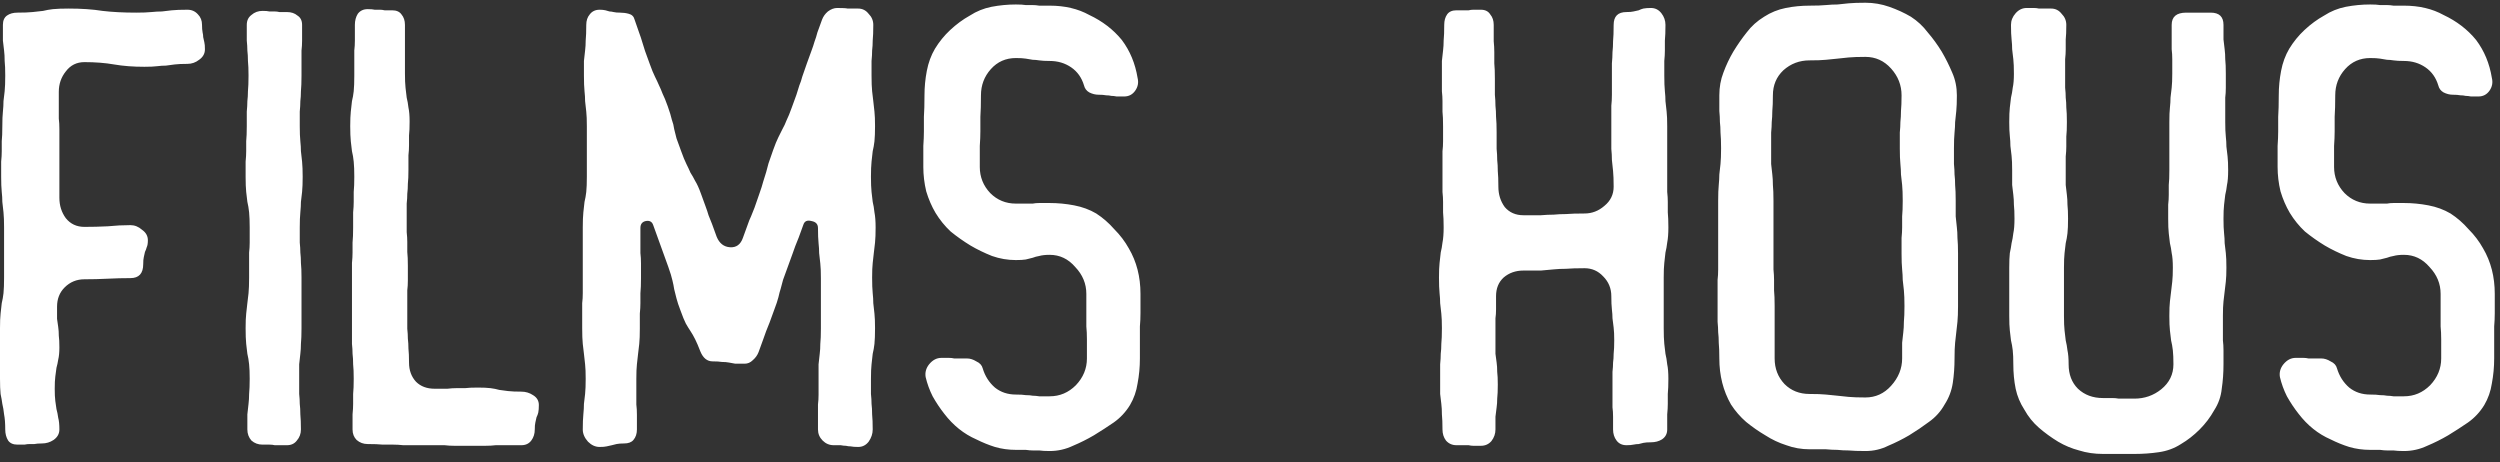 <svg width="146" height="27" viewBox="0 0 146 27" fill="none" xmlns="http://www.w3.org/2000/svg">
<rect x="0" y="0" width="146" height="27" fill="#333333" stroke="none"/>
<path d="M11.798 1.452C11.798 1.633 11.809 1.781 11.832 1.894C11.855 1.985 11.866 2.075 11.866 2.166C11.889 2.257 11.911 2.359 11.934 2.472C11.957 2.563 11.968 2.699 11.968 2.88C11.968 3.129 11.855 3.333 11.628 3.492C11.424 3.651 11.197 3.73 10.948 3.73C10.631 3.73 10.381 3.741 10.2 3.764C10.019 3.787 9.849 3.809 9.69 3.832C9.531 3.832 9.361 3.843 9.18 3.866C8.999 3.889 8.749 3.9 8.432 3.9C7.775 3.9 7.185 3.855 6.664 3.764C6.143 3.673 5.565 3.628 4.93 3.628C4.477 3.628 4.114 3.809 3.842 4.172C3.57 4.512 3.434 4.909 3.434 5.362C3.434 5.747 3.434 6.053 3.434 6.28C3.434 6.507 3.434 6.722 3.434 6.926C3.457 7.107 3.468 7.311 3.468 7.538C3.468 7.765 3.468 8.071 3.468 8.456V11.55C3.468 12.003 3.593 12.4 3.842 12.74C4.114 13.08 4.477 13.25 4.93 13.25C5.383 13.25 5.837 13.239 6.29 13.216C6.743 13.171 7.185 13.148 7.616 13.148C7.865 13.148 8.092 13.239 8.296 13.42C8.523 13.579 8.636 13.783 8.636 14.032C8.636 14.213 8.613 14.349 8.568 14.44C8.545 14.531 8.511 14.621 8.466 14.712C8.443 14.803 8.421 14.905 8.398 15.018C8.375 15.109 8.364 15.245 8.364 15.426C8.364 15.97 8.115 16.242 7.616 16.242C7.185 16.242 6.743 16.253 6.29 16.276C5.837 16.299 5.383 16.31 4.93 16.31C4.477 16.31 4.091 16.469 3.774 16.786C3.479 17.081 3.332 17.455 3.332 17.908C3.332 18.203 3.332 18.441 3.332 18.622C3.355 18.781 3.377 18.939 3.4 19.098C3.423 19.257 3.434 19.427 3.434 19.608C3.457 19.767 3.468 19.993 3.468 20.288C3.468 20.583 3.445 20.821 3.4 21.002C3.377 21.161 3.343 21.319 3.298 21.478C3.275 21.637 3.253 21.807 3.23 21.988C3.207 22.169 3.196 22.407 3.196 22.702C3.196 22.997 3.207 23.235 3.23 23.416C3.253 23.575 3.275 23.733 3.298 23.892C3.343 24.051 3.377 24.221 3.4 24.402C3.445 24.561 3.468 24.787 3.468 25.082C3.468 25.331 3.355 25.535 3.128 25.694C2.924 25.83 2.697 25.898 2.448 25.898C2.267 25.898 2.119 25.909 2.006 25.932C1.915 25.932 1.825 25.932 1.734 25.932C1.643 25.932 1.541 25.943 1.428 25.966C1.337 25.966 1.201 25.966 1.02 25.966C0.771 25.966 0.589 25.887 0.476 25.728C0.363 25.547 0.306 25.331 0.306 25.082C0.306 24.719 0.283 24.425 0.238 24.198C0.215 23.971 0.181 23.767 0.136 23.586C0.113 23.405 0.079 23.212 0.034 23.008C0.011 22.781 0 22.487 0 22.124V19.166C0 18.803 0.011 18.52 0.034 18.316C0.057 18.089 0.079 17.885 0.102 17.704C0.147 17.523 0.181 17.33 0.204 17.126C0.227 16.899 0.238 16.593 0.238 16.208V13.284C0.238 12.921 0.227 12.627 0.204 12.4C0.181 12.173 0.159 11.969 0.136 11.788C0.136 11.607 0.125 11.414 0.102 11.21C0.079 10.983 0.068 10.689 0.068 10.326C0.068 9.963 0.068 9.669 0.068 9.442C0.091 9.215 0.102 9.011 0.102 8.83C0.102 8.649 0.102 8.456 0.102 8.252C0.125 8.025 0.136 7.731 0.136 7.368C0.136 7.005 0.147 6.722 0.17 6.518C0.193 6.291 0.204 6.087 0.204 5.906C0.227 5.725 0.249 5.532 0.272 5.328C0.295 5.101 0.306 4.795 0.306 4.41C0.306 4.047 0.295 3.764 0.272 3.56C0.272 3.333 0.261 3.129 0.238 2.948C0.215 2.767 0.193 2.574 0.17 2.37C0.17 2.143 0.17 1.837 0.17 1.452C0.17 1.203 0.249 1.021 0.408 0.908C0.567 0.795 0.771 0.738 1.02 0.738C1.383 0.738 1.677 0.727 1.904 0.704C2.131 0.681 2.335 0.659 2.516 0.636C2.697 0.591 2.89 0.557 3.094 0.534C3.321 0.511 3.627 0.5 4.012 0.5C4.76 0.5 5.417 0.545 5.984 0.636C6.551 0.704 7.208 0.738 7.956 0.738C8.319 0.738 8.613 0.727 8.84 0.704C9.067 0.681 9.271 0.67 9.452 0.67C9.633 0.647 9.826 0.625 10.03 0.602C10.257 0.579 10.563 0.568 10.948 0.568C11.197 0.568 11.401 0.659 11.56 0.84C11.719 0.999 11.798 1.203 11.798 1.452ZM17.608 19.166C17.608 19.551 17.596 19.857 17.574 20.084C17.574 20.288 17.562 20.481 17.54 20.662C17.517 20.843 17.494 21.047 17.472 21.274C17.472 21.478 17.472 21.761 17.472 22.124C17.472 22.487 17.472 22.781 17.472 23.008C17.494 23.212 17.506 23.405 17.506 23.586C17.528 23.767 17.54 23.971 17.54 24.198C17.562 24.425 17.574 24.719 17.574 25.082C17.574 25.331 17.494 25.547 17.336 25.728C17.2 25.909 17.007 26 16.758 26C16.576 26 16.429 26 16.316 26C16.225 26 16.134 26 16.044 26C15.953 25.977 15.851 25.966 15.738 25.966C15.647 25.966 15.511 25.966 15.33 25.966C15.08 25.966 14.865 25.887 14.684 25.728C14.525 25.547 14.446 25.331 14.446 25.082C14.446 24.719 14.446 24.425 14.446 24.198C14.468 23.971 14.491 23.767 14.514 23.586C14.536 23.405 14.548 23.212 14.548 23.008C14.57 22.781 14.582 22.487 14.582 22.124C14.582 21.761 14.57 21.478 14.548 21.274C14.525 21.047 14.491 20.843 14.446 20.662C14.423 20.481 14.4 20.288 14.378 20.084C14.355 19.857 14.344 19.551 14.344 19.166C14.344 18.803 14.355 18.52 14.378 18.316C14.4 18.089 14.423 17.885 14.446 17.704C14.468 17.523 14.491 17.33 14.514 17.126C14.536 16.899 14.548 16.593 14.548 16.208C14.548 15.845 14.548 15.562 14.548 15.358C14.548 15.131 14.548 14.927 14.548 14.746C14.57 14.565 14.582 14.372 14.582 14.168C14.582 13.941 14.582 13.647 14.582 13.284C14.582 12.921 14.57 12.627 14.548 12.4C14.525 12.173 14.491 11.969 14.446 11.788C14.423 11.607 14.4 11.414 14.378 11.21C14.355 10.983 14.344 10.689 14.344 10.326C14.344 9.963 14.344 9.669 14.344 9.442C14.366 9.215 14.378 9.011 14.378 8.83C14.378 8.649 14.378 8.456 14.378 8.252C14.4 8.025 14.412 7.731 14.412 7.368C14.412 7.005 14.412 6.722 14.412 6.518C14.434 6.291 14.446 6.087 14.446 5.906C14.468 5.725 14.48 5.532 14.48 5.328C14.502 5.101 14.514 4.795 14.514 4.41C14.514 4.047 14.502 3.764 14.48 3.56C14.48 3.333 14.468 3.129 14.446 2.948C14.446 2.767 14.434 2.574 14.412 2.37C14.412 2.143 14.412 1.837 14.412 1.452C14.412 1.203 14.502 1.01 14.684 0.874C14.865 0.715 15.08 0.636 15.33 0.636C15.511 0.636 15.647 0.647 15.738 0.67C15.851 0.67 15.953 0.67 16.044 0.67C16.134 0.67 16.225 0.681 16.316 0.704C16.429 0.704 16.576 0.704 16.758 0.704C17.007 0.704 17.211 0.772 17.37 0.908C17.551 1.021 17.642 1.203 17.642 1.452C17.642 1.837 17.642 2.143 17.642 2.37C17.642 2.574 17.63 2.767 17.608 2.948C17.608 3.129 17.608 3.333 17.608 3.56C17.608 3.764 17.608 4.047 17.608 4.41C17.608 4.795 17.596 5.101 17.574 5.328C17.574 5.532 17.562 5.725 17.54 5.906C17.54 6.087 17.528 6.291 17.506 6.518C17.506 6.722 17.506 7.005 17.506 7.368C17.506 7.731 17.517 8.025 17.54 8.252C17.562 8.456 17.574 8.649 17.574 8.83C17.596 9.011 17.619 9.215 17.642 9.442C17.664 9.669 17.676 9.963 17.676 10.326C17.676 10.689 17.664 10.983 17.642 11.21C17.619 11.414 17.596 11.607 17.574 11.788C17.574 11.969 17.562 12.173 17.54 12.4C17.517 12.627 17.506 12.921 17.506 13.284C17.506 13.647 17.506 13.941 17.506 14.168C17.528 14.372 17.54 14.565 17.54 14.746C17.562 14.927 17.574 15.131 17.574 15.358C17.596 15.562 17.608 15.845 17.608 16.208V19.166ZM30.449 22.872C30.698 22.872 30.925 22.94 31.129 23.076C31.356 23.212 31.469 23.405 31.469 23.654C31.469 23.835 31.458 23.983 31.435 24.096C31.413 24.187 31.378 24.277 31.333 24.368C31.311 24.459 31.288 24.561 31.265 24.674C31.242 24.765 31.231 24.901 31.231 25.082C31.231 25.331 31.163 25.547 31.027 25.728C30.891 25.909 30.698 26 30.449 26C30.064 26 29.758 26 29.531 26C29.327 26 29.134 26 28.953 26C28.772 26.023 28.568 26.034 28.341 26.034C28.114 26.034 27.82 26.034 27.457 26.034C27.072 26.034 26.766 26.034 26.539 26.034C26.335 26.034 26.142 26.023 25.961 26C25.78 26 25.576 26 25.349 26C25.122 26 24.828 26 24.465 26C24.08 26 23.774 26 23.547 26C23.343 25.977 23.151 25.966 22.969 25.966C22.788 25.966 22.584 25.966 22.357 25.966C22.131 25.943 21.836 25.932 21.473 25.932C21.224 25.932 21.009 25.853 20.827 25.694C20.669 25.535 20.589 25.331 20.589 25.082C20.589 24.719 20.589 24.425 20.589 24.198C20.612 23.971 20.623 23.767 20.623 23.586C20.623 23.405 20.623 23.212 20.623 23.008C20.646 22.781 20.657 22.487 20.657 22.124C20.657 21.761 20.646 21.478 20.623 21.274C20.623 21.047 20.612 20.843 20.589 20.662C20.589 20.481 20.578 20.288 20.555 20.084C20.555 19.857 20.555 19.551 20.555 19.166V16.208C20.555 15.845 20.555 15.562 20.555 15.358C20.578 15.131 20.589 14.927 20.589 14.746C20.589 14.565 20.589 14.372 20.589 14.168C20.612 13.941 20.623 13.647 20.623 13.284C20.623 12.921 20.623 12.627 20.623 12.4C20.646 12.173 20.657 11.969 20.657 11.788C20.657 11.607 20.657 11.414 20.657 11.21C20.68 10.983 20.691 10.689 20.691 10.326C20.691 9.963 20.68 9.669 20.657 9.442C20.634 9.215 20.601 9.011 20.555 8.83C20.532 8.649 20.51 8.456 20.487 8.252C20.465 8.025 20.453 7.731 20.453 7.368C20.453 7.005 20.465 6.722 20.487 6.518C20.51 6.291 20.532 6.087 20.555 5.906C20.601 5.725 20.634 5.532 20.657 5.328C20.68 5.101 20.691 4.795 20.691 4.41C20.691 4.047 20.691 3.764 20.691 3.56C20.691 3.333 20.691 3.129 20.691 2.948C20.714 2.767 20.725 2.574 20.725 2.37C20.725 2.143 20.725 1.837 20.725 1.452C20.725 1.203 20.782 0.987 20.895 0.806C21.031 0.625 21.224 0.534 21.473 0.534C21.654 0.534 21.791 0.545 21.881 0.568C21.994 0.568 22.096 0.568 22.187 0.568C22.278 0.568 22.369 0.579 22.459 0.602C22.573 0.602 22.72 0.602 22.901 0.602C23.151 0.602 23.332 0.681 23.445 0.84C23.581 0.999 23.649 1.203 23.649 1.452V4.274C23.649 4.637 23.66 4.92 23.683 5.124C23.706 5.328 23.729 5.521 23.751 5.702C23.797 5.883 23.831 6.076 23.853 6.28C23.898 6.484 23.921 6.756 23.921 7.096C23.921 7.436 23.91 7.708 23.887 7.912C23.887 8.116 23.887 8.309 23.887 8.49C23.887 8.671 23.876 8.864 23.853 9.068C23.853 9.272 23.853 9.555 23.853 9.918C23.853 10.258 23.842 10.53 23.819 10.734C23.819 10.938 23.808 11.131 23.785 11.312C23.785 11.493 23.774 11.686 23.751 11.89C23.751 12.094 23.751 12.377 23.751 12.74C23.751 13.08 23.751 13.352 23.751 13.556C23.774 13.76 23.785 13.953 23.785 14.134C23.785 14.315 23.785 14.508 23.785 14.712C23.808 14.916 23.819 15.188 23.819 15.528C23.819 15.891 23.819 16.174 23.819 16.378C23.819 16.582 23.808 16.775 23.785 16.956C23.785 17.137 23.785 17.33 23.785 17.534C23.785 17.738 23.785 18.01 23.785 18.35C23.785 18.713 23.785 18.996 23.785 19.2C23.808 19.404 23.819 19.597 23.819 19.778C23.842 19.959 23.853 20.152 23.853 20.356C23.876 20.56 23.887 20.832 23.887 21.172C23.887 21.625 24.023 21.999 24.295 22.294C24.567 22.566 24.93 22.702 25.383 22.702C25.701 22.702 25.95 22.702 26.131 22.702C26.312 22.679 26.483 22.668 26.641 22.668C26.8 22.668 26.97 22.668 27.151 22.668C27.332 22.645 27.582 22.634 27.899 22.634C28.216 22.634 28.466 22.645 28.647 22.668C28.828 22.691 28.998 22.725 29.157 22.77C29.316 22.793 29.486 22.815 29.667 22.838C29.871 22.861 30.132 22.872 30.449 22.872ZM50.932 16.208C50.932 16.593 50.943 16.899 50.966 17.126C50.989 17.33 51 17.523 51 17.704C51.023 17.885 51.045 18.089 51.068 18.316C51.091 18.52 51.102 18.803 51.102 19.166C51.102 19.551 51.091 19.857 51.068 20.084C51.045 20.288 51.011 20.481 50.966 20.662C50.943 20.843 50.921 21.047 50.898 21.274C50.875 21.478 50.864 21.761 50.864 22.124C50.864 22.487 50.864 22.781 50.864 23.008C50.887 23.212 50.898 23.405 50.898 23.586C50.921 23.767 50.932 23.971 50.932 24.198C50.955 24.425 50.966 24.719 50.966 25.082C50.966 25.331 50.887 25.569 50.728 25.796C50.569 26 50.365 26.102 50.116 26.102C49.935 26.102 49.787 26.091 49.674 26.068C49.583 26.068 49.493 26.057 49.402 26.034C49.311 26.034 49.209 26.023 49.096 26C49.005 26 48.869 26 48.688 26C48.439 26 48.223 25.909 48.042 25.728C47.861 25.547 47.77 25.331 47.77 25.082C47.77 24.719 47.77 24.436 47.77 24.232C47.77 24.005 47.77 23.801 47.77 23.62C47.793 23.439 47.804 23.246 47.804 23.042C47.804 22.815 47.804 22.509 47.804 22.124C47.804 21.761 47.804 21.478 47.804 21.274C47.827 21.047 47.849 20.843 47.872 20.662C47.895 20.481 47.906 20.288 47.906 20.084C47.929 19.857 47.94 19.563 47.94 19.2V16.242C47.94 15.879 47.929 15.596 47.906 15.392C47.883 15.165 47.861 14.961 47.838 14.78C47.838 14.599 47.827 14.406 47.804 14.202C47.781 13.975 47.77 13.681 47.77 13.318C47.77 13.091 47.645 12.955 47.396 12.91C47.147 12.842 46.988 12.91 46.92 13.114C46.807 13.431 46.716 13.681 46.648 13.862C46.58 14.043 46.512 14.213 46.444 14.372C46.399 14.508 46.342 14.667 46.274 14.848C46.206 15.029 46.115 15.279 46.002 15.596C45.889 15.913 45.798 16.163 45.73 16.344C45.685 16.525 45.639 16.695 45.594 16.854C45.549 16.99 45.503 17.16 45.458 17.364C45.413 17.545 45.333 17.783 45.22 18.078C45.107 18.395 45.016 18.645 44.948 18.826C44.88 19.007 44.812 19.177 44.744 19.336C44.699 19.472 44.642 19.631 44.574 19.812C44.506 19.993 44.415 20.243 44.302 20.56C44.234 20.741 44.121 20.9 43.962 21.036C43.826 21.172 43.667 21.24 43.486 21.24C43.259 21.24 43.078 21.24 42.942 21.24C42.806 21.217 42.681 21.195 42.568 21.172C42.455 21.149 42.319 21.138 42.16 21.138C42.024 21.115 41.843 21.104 41.616 21.104C41.299 21.104 41.061 20.911 40.902 20.526C40.789 20.231 40.687 19.993 40.596 19.812C40.505 19.631 40.415 19.472 40.324 19.336C40.233 19.2 40.143 19.053 40.052 18.894C39.961 18.713 39.859 18.463 39.746 18.146C39.633 17.851 39.553 17.613 39.508 17.432C39.463 17.228 39.417 17.047 39.372 16.888C39.349 16.729 39.315 16.559 39.27 16.378C39.225 16.174 39.145 15.913 39.032 15.596L38.148 13.148C38.08 12.944 37.933 12.865 37.706 12.91C37.502 12.955 37.4 13.091 37.4 13.318C37.4 13.681 37.4 13.975 37.4 14.202C37.4 14.406 37.4 14.599 37.4 14.78C37.423 14.961 37.434 15.165 37.434 15.392C37.434 15.596 37.434 15.879 37.434 16.242C37.434 16.605 37.423 16.899 37.4 17.126C37.4 17.33 37.4 17.523 37.4 17.704C37.4 17.885 37.389 18.089 37.366 18.316C37.366 18.543 37.366 18.837 37.366 19.2C37.366 19.563 37.355 19.857 37.332 20.084C37.309 20.288 37.287 20.481 37.264 20.662C37.241 20.843 37.219 21.047 37.196 21.274C37.173 21.478 37.162 21.761 37.162 22.124C37.162 22.509 37.162 22.815 37.162 23.042C37.162 23.246 37.162 23.439 37.162 23.62C37.185 23.801 37.196 24.005 37.196 24.232C37.196 24.436 37.196 24.719 37.196 25.082C37.196 25.331 37.128 25.535 36.992 25.694C36.879 25.83 36.697 25.898 36.448 25.898C36.267 25.898 36.119 25.909 36.006 25.932C35.915 25.955 35.825 25.977 35.734 26C35.643 26.023 35.541 26.045 35.428 26.068C35.337 26.091 35.201 26.102 35.02 26.102C34.771 26.102 34.544 26 34.34 25.796C34.136 25.569 34.034 25.331 34.034 25.082C34.034 24.719 34.045 24.425 34.068 24.198C34.091 23.971 34.102 23.767 34.102 23.586C34.125 23.405 34.147 23.212 34.17 23.008C34.193 22.781 34.204 22.487 34.204 22.124C34.204 21.761 34.193 21.478 34.17 21.274C34.147 21.047 34.125 20.843 34.102 20.662C34.079 20.481 34.057 20.288 34.034 20.084C34.011 19.857 34 19.551 34 19.166C34 18.803 34 18.52 34 18.316C34 18.089 34 17.885 34 17.704C34.023 17.523 34.034 17.33 34.034 17.126C34.034 16.899 34.034 16.593 34.034 16.208V13.284C34.034 12.921 34.045 12.627 34.068 12.4C34.091 12.173 34.113 11.969 34.136 11.788C34.181 11.607 34.215 11.414 34.238 11.21C34.261 10.983 34.272 10.689 34.272 10.326V7.368C34.272 7.005 34.261 6.722 34.238 6.518C34.215 6.291 34.193 6.087 34.17 5.906C34.17 5.725 34.159 5.532 34.136 5.328C34.113 5.101 34.102 4.795 34.102 4.41C34.102 4.047 34.102 3.764 34.102 3.56C34.125 3.333 34.147 3.129 34.17 2.948C34.193 2.767 34.204 2.574 34.204 2.37C34.227 2.143 34.238 1.837 34.238 1.452C34.238 1.203 34.306 0.999 34.442 0.84C34.578 0.659 34.771 0.568 35.02 0.568C35.156 0.568 35.269 0.579 35.36 0.602C35.451 0.625 35.53 0.647 35.598 0.67C35.666 0.67 35.745 0.681 35.836 0.704C35.927 0.727 36.051 0.738 36.21 0.738C36.391 0.738 36.561 0.761 36.72 0.806C36.901 0.851 37.015 0.965 37.06 1.146C37.173 1.463 37.264 1.724 37.332 1.928C37.4 2.109 37.457 2.279 37.502 2.438C37.547 2.597 37.604 2.778 37.672 2.982C37.74 3.163 37.831 3.413 37.944 3.73C38.057 4.047 38.159 4.297 38.25 4.478C38.341 4.659 38.42 4.829 38.488 4.988C38.556 5.124 38.624 5.283 38.692 5.464C38.783 5.645 38.885 5.895 38.998 6.212C39.111 6.529 39.191 6.79 39.236 6.994C39.304 7.175 39.349 7.357 39.372 7.538C39.417 7.697 39.463 7.878 39.508 8.082C39.576 8.263 39.667 8.513 39.78 8.83C39.893 9.147 39.995 9.397 40.086 9.578C40.177 9.759 40.256 9.929 40.324 10.088C40.415 10.224 40.505 10.383 40.596 10.564C40.709 10.745 40.823 10.995 40.936 11.312C41.049 11.629 41.14 11.879 41.208 12.06C41.276 12.241 41.333 12.411 41.378 12.57C41.446 12.729 41.514 12.899 41.582 13.08C41.65 13.261 41.741 13.511 41.854 13.828C42.013 14.213 42.273 14.417 42.636 14.44C42.999 14.463 43.248 14.281 43.384 13.896C43.497 13.579 43.588 13.329 43.656 13.148C43.724 12.944 43.792 12.774 43.86 12.638C43.928 12.479 43.996 12.309 44.064 12.128C44.132 11.924 44.223 11.663 44.336 11.346C44.449 11.029 44.529 10.779 44.574 10.598C44.642 10.394 44.699 10.213 44.744 10.054C44.789 9.895 44.835 9.725 44.88 9.544C44.948 9.34 45.039 9.079 45.152 8.762C45.265 8.445 45.367 8.195 45.458 8.014C45.549 7.833 45.628 7.674 45.696 7.538C45.787 7.379 45.866 7.209 45.934 7.028C46.025 6.847 46.127 6.597 46.24 6.28C46.353 5.963 46.444 5.713 46.512 5.532C46.58 5.328 46.637 5.147 46.682 4.988C46.75 4.829 46.807 4.659 46.852 4.478C46.92 4.274 47.011 4.013 47.124 3.696C47.237 3.379 47.328 3.129 47.396 2.948C47.464 2.767 47.521 2.597 47.566 2.438C47.634 2.257 47.691 2.075 47.736 1.894C47.804 1.713 47.895 1.463 48.008 1.146C48.076 0.965 48.189 0.806 48.348 0.67C48.529 0.534 48.711 0.466 48.892 0.466C49.209 0.466 49.413 0.477 49.504 0.5C49.595 0.5 49.799 0.5 50.116 0.5C50.365 0.5 50.569 0.602 50.728 0.806C50.909 0.987 51 1.203 51 1.452C51 1.837 50.989 2.143 50.966 2.37C50.966 2.574 50.955 2.767 50.932 2.948C50.932 3.129 50.921 3.333 50.898 3.56C50.898 3.764 50.898 4.047 50.898 4.41C50.898 4.795 50.909 5.101 50.932 5.328C50.955 5.532 50.977 5.725 51 5.906C51.023 6.087 51.045 6.291 51.068 6.518C51.091 6.722 51.102 7.005 51.102 7.368C51.102 7.731 51.091 8.025 51.068 8.252C51.045 8.456 51.011 8.649 50.966 8.83C50.943 9.011 50.921 9.215 50.898 9.442C50.875 9.669 50.864 9.963 50.864 10.326C50.864 10.689 50.875 10.983 50.898 11.21C50.921 11.414 50.943 11.607 50.966 11.788C51.011 11.969 51.045 12.173 51.068 12.4C51.113 12.627 51.136 12.921 51.136 13.284C51.136 13.647 51.125 13.941 51.102 14.168C51.079 14.372 51.057 14.565 51.034 14.746C51.011 14.927 50.989 15.131 50.966 15.358C50.943 15.562 50.932 15.845 50.932 16.208ZM65.924 14.508C66.377 15.279 66.604 16.163 66.604 17.16C66.604 17.636 66.604 18.01 66.604 18.282C66.604 18.554 66.593 18.815 66.57 19.064C66.57 19.291 66.57 19.54 66.57 19.812C66.57 20.084 66.57 20.458 66.57 20.934C66.57 21.433 66.525 21.92 66.434 22.396C66.366 22.849 66.219 23.269 65.992 23.654C65.743 24.062 65.425 24.402 65.04 24.674C64.677 24.923 64.292 25.173 63.884 25.422C63.498 25.649 63.09 25.853 62.66 26.034C62.229 26.238 61.776 26.34 61.3 26.34C61.05 26.34 60.846 26.329 60.688 26.306C60.552 26.306 60.427 26.306 60.314 26.306C60.2 26.306 60.065 26.295 59.906 26.272C59.77 26.272 59.577 26.272 59.328 26.272C58.897 26.272 58.489 26.215 58.104 26.102C57.741 25.989 57.379 25.841 57.016 25.66C56.291 25.343 55.667 24.844 55.146 24.164C54.897 23.847 54.67 23.507 54.466 23.144C54.285 22.781 54.148 22.407 54.058 22.022C54.013 21.75 54.081 21.501 54.262 21.274C54.466 21.025 54.704 20.9 54.976 20.9C55.157 20.9 55.304 20.9 55.418 20.9C55.531 20.9 55.633 20.911 55.724 20.934C55.815 20.934 55.916 20.934 56.03 20.934C56.143 20.934 56.291 20.934 56.472 20.934C56.653 20.934 56.834 20.991 57.016 21.104C57.22 21.195 57.344 21.331 57.39 21.512C57.526 21.965 57.764 22.339 58.104 22.634C58.444 22.906 58.852 23.042 59.328 23.042C59.577 23.042 59.77 23.053 59.906 23.076C60.065 23.076 60.2 23.087 60.314 23.11C60.427 23.11 60.552 23.121 60.688 23.144C60.846 23.144 61.05 23.144 61.3 23.144C61.889 23.144 62.399 22.929 62.83 22.498C63.261 22.045 63.476 21.523 63.476 20.934C63.476 20.458 63.476 20.084 63.476 19.812C63.476 19.54 63.465 19.291 63.442 19.064C63.442 18.815 63.442 18.554 63.442 18.282C63.442 18.01 63.442 17.636 63.442 17.16C63.442 16.571 63.227 16.049 62.796 15.596C62.388 15.12 61.889 14.882 61.3 14.882C61.05 14.882 60.846 14.905 60.688 14.95C60.552 14.973 60.427 15.007 60.314 15.052C60.2 15.075 60.065 15.109 59.906 15.154C59.77 15.177 59.577 15.188 59.328 15.188C58.852 15.188 58.387 15.109 57.934 14.95C57.48 14.769 57.061 14.565 56.676 14.338C56.268 14.089 55.883 13.817 55.52 13.522C55.18 13.205 54.885 12.842 54.636 12.434C54.409 12.049 54.228 11.629 54.092 11.176C53.978 10.7 53.922 10.224 53.922 9.748C53.922 9.227 53.922 8.819 53.922 8.524C53.944 8.207 53.956 7.923 53.956 7.674C53.956 7.402 53.956 7.119 53.956 6.824C53.978 6.507 53.99 6.087 53.99 5.566C53.99 5.09 54.035 4.614 54.126 4.138C54.217 3.662 54.375 3.231 54.602 2.846C54.851 2.438 55.146 2.075 55.486 1.758C55.849 1.418 56.234 1.135 56.642 0.908C57.027 0.659 57.447 0.489 57.9 0.398C58.376 0.307 58.852 0.262 59.328 0.262C59.577 0.262 59.77 0.273 59.906 0.296C60.065 0.296 60.2 0.296 60.314 0.296C60.427 0.296 60.552 0.307 60.688 0.33C60.846 0.33 61.05 0.33 61.3 0.33C62.184 0.33 62.955 0.511 63.612 0.874C64.382 1.237 65.017 1.724 65.516 2.336C65.992 2.971 66.298 3.707 66.434 4.546C66.502 4.818 66.457 5.067 66.298 5.294C66.139 5.521 65.924 5.634 65.652 5.634C65.471 5.634 65.323 5.634 65.21 5.634C65.097 5.611 64.995 5.6 64.904 5.6C64.813 5.577 64.711 5.566 64.598 5.566C64.484 5.543 64.337 5.532 64.156 5.532C63.974 5.532 63.793 5.487 63.612 5.396C63.453 5.305 63.351 5.169 63.306 4.988C63.17 4.535 62.92 4.183 62.558 3.934C62.195 3.685 61.776 3.56 61.3 3.56C61.05 3.56 60.846 3.549 60.688 3.526C60.552 3.503 60.427 3.492 60.314 3.492C60.2 3.469 60.065 3.447 59.906 3.424C59.77 3.401 59.577 3.39 59.328 3.39C58.739 3.39 58.251 3.605 57.866 4.036C57.48 4.467 57.288 4.977 57.288 5.566C57.288 6.087 57.276 6.507 57.254 6.824C57.254 7.119 57.254 7.402 57.254 7.674C57.254 7.923 57.242 8.207 57.22 8.524C57.22 8.819 57.22 9.227 57.22 9.748C57.22 10.337 57.424 10.847 57.832 11.278C58.24 11.686 58.739 11.89 59.328 11.89C59.577 11.89 59.77 11.89 59.906 11.89C60.065 11.89 60.2 11.89 60.314 11.89C60.427 11.867 60.552 11.856 60.688 11.856C60.846 11.856 61.05 11.856 61.3 11.856C61.776 11.856 62.252 11.901 62.728 11.992C63.204 12.083 63.635 12.241 64.02 12.468C64.405 12.717 64.757 13.023 65.074 13.386C65.414 13.726 65.697 14.1 65.924 14.508ZM97.161 19.166C97.161 19.551 97.172 19.857 97.195 20.084C97.218 20.288 97.24 20.481 97.263 20.662C97.308 20.843 97.342 21.047 97.365 21.274C97.41 21.478 97.433 21.761 97.433 22.124C97.433 22.487 97.422 22.781 97.399 23.008C97.399 23.212 97.399 23.405 97.399 23.586C97.399 23.767 97.388 23.971 97.365 24.198C97.365 24.425 97.365 24.719 97.365 25.082C97.365 25.331 97.263 25.524 97.059 25.66C96.878 25.773 96.662 25.83 96.413 25.83C96.232 25.83 96.084 25.841 95.971 25.864C95.88 25.887 95.79 25.909 95.699 25.932C95.608 25.932 95.506 25.943 95.393 25.966C95.302 25.989 95.166 26 94.985 26C94.736 26 94.543 25.909 94.407 25.728C94.271 25.547 94.203 25.331 94.203 25.082C94.203 24.765 94.203 24.515 94.203 24.334C94.203 24.13 94.192 23.949 94.169 23.79C94.169 23.631 94.169 23.461 94.169 23.28C94.169 23.076 94.169 22.804 94.169 22.464C94.169 22.147 94.169 21.897 94.169 21.716C94.192 21.512 94.203 21.331 94.203 21.172C94.226 21.013 94.237 20.843 94.237 20.662C94.26 20.458 94.271 20.197 94.271 19.88C94.271 19.563 94.26 19.313 94.237 19.132C94.214 18.928 94.192 18.747 94.169 18.588C94.169 18.429 94.158 18.259 94.135 18.078C94.112 17.874 94.101 17.613 94.101 17.296C94.101 16.843 93.942 16.457 93.625 16.14C93.33 15.823 92.968 15.664 92.537 15.664C92.084 15.664 91.721 15.675 91.449 15.698C91.2 15.698 90.962 15.709 90.735 15.732C90.508 15.755 90.259 15.777 89.987 15.8C89.738 15.8 89.398 15.8 88.967 15.8C88.514 15.8 88.128 15.936 87.811 16.208C87.516 16.48 87.369 16.843 87.369 17.296C87.369 17.613 87.369 17.874 87.369 18.078C87.369 18.259 87.358 18.429 87.335 18.588C87.335 18.747 87.335 18.928 87.335 19.132C87.335 19.313 87.335 19.563 87.335 19.88C87.335 20.197 87.335 20.458 87.335 20.662C87.358 20.843 87.38 21.013 87.403 21.172C87.426 21.331 87.437 21.512 87.437 21.716C87.46 21.897 87.471 22.147 87.471 22.464C87.471 22.804 87.46 23.076 87.437 23.28C87.437 23.461 87.426 23.631 87.403 23.79C87.38 23.949 87.358 24.13 87.335 24.334C87.335 24.515 87.335 24.765 87.335 25.082C87.335 25.331 87.256 25.558 87.097 25.762C86.938 25.943 86.734 26.034 86.485 26.034C86.304 26.034 86.156 26.034 86.043 26.034C85.952 26.034 85.862 26.023 85.771 26C85.68 26 85.578 26 85.465 26C85.374 26 85.238 26 85.057 26C84.808 26 84.604 25.909 84.445 25.728C84.309 25.547 84.241 25.331 84.241 25.082C84.241 24.719 84.23 24.425 84.207 24.198C84.207 23.971 84.196 23.767 84.173 23.586C84.15 23.405 84.128 23.212 84.105 23.008C84.105 22.781 84.105 22.487 84.105 22.124C84.105 21.761 84.105 21.478 84.105 21.274C84.128 21.047 84.139 20.843 84.139 20.662C84.162 20.481 84.173 20.288 84.173 20.084C84.196 19.857 84.207 19.551 84.207 19.166C84.207 18.803 84.196 18.52 84.173 18.316C84.15 18.089 84.128 17.885 84.105 17.704C84.105 17.523 84.094 17.33 84.071 17.126C84.048 16.899 84.037 16.593 84.037 16.208C84.037 15.845 84.048 15.562 84.071 15.358C84.094 15.131 84.116 14.927 84.139 14.746C84.184 14.565 84.218 14.372 84.241 14.168C84.286 13.941 84.309 13.647 84.309 13.284C84.309 12.921 84.298 12.627 84.275 12.4C84.275 12.173 84.275 11.969 84.275 11.788C84.275 11.607 84.264 11.414 84.241 11.21C84.241 10.983 84.241 10.689 84.241 10.326C84.241 9.963 84.241 9.669 84.241 9.442C84.241 9.215 84.241 9.011 84.241 8.83C84.264 8.649 84.275 8.456 84.275 8.252C84.275 8.025 84.275 7.731 84.275 7.368C84.275 7.005 84.264 6.722 84.241 6.518C84.241 6.291 84.241 6.087 84.241 5.906C84.241 5.725 84.23 5.532 84.207 5.328C84.207 5.101 84.207 4.795 84.207 4.41C84.207 4.047 84.207 3.764 84.207 3.56C84.23 3.333 84.252 3.129 84.275 2.948C84.298 2.767 84.309 2.574 84.309 2.37C84.332 2.143 84.343 1.837 84.343 1.452C84.343 1.203 84.4 0.999 84.513 0.84C84.626 0.681 84.808 0.602 85.057 0.602C85.238 0.602 85.374 0.602 85.465 0.602C85.578 0.602 85.68 0.602 85.771 0.602C85.862 0.579 85.952 0.568 86.043 0.568C86.156 0.568 86.304 0.568 86.485 0.568C86.734 0.568 86.916 0.659 87.029 0.84C87.165 0.999 87.233 1.203 87.233 1.452C87.233 1.86 87.233 2.177 87.233 2.404C87.256 2.631 87.267 2.846 87.267 3.05C87.267 3.254 87.267 3.469 87.267 3.696C87.29 3.923 87.301 4.229 87.301 4.614C87.301 4.999 87.301 5.305 87.301 5.532C87.324 5.759 87.335 5.974 87.335 6.178C87.358 6.382 87.369 6.597 87.369 6.824C87.392 7.051 87.403 7.357 87.403 7.742C87.403 8.15 87.403 8.467 87.403 8.694C87.426 8.921 87.437 9.136 87.437 9.34C87.46 9.544 87.471 9.759 87.471 9.986C87.494 10.213 87.505 10.519 87.505 10.904C87.505 11.357 87.63 11.754 87.879 12.094C88.151 12.411 88.514 12.57 88.967 12.57C89.398 12.57 89.738 12.57 89.987 12.57C90.259 12.547 90.508 12.536 90.735 12.536C90.962 12.513 91.2 12.502 91.449 12.502C91.721 12.479 92.084 12.468 92.537 12.468C92.968 12.468 93.353 12.321 93.693 12.026C94.056 11.731 94.237 11.357 94.237 10.904C94.237 10.519 94.226 10.213 94.203 9.986C94.18 9.759 94.158 9.544 94.135 9.34C94.135 9.136 94.124 8.921 94.101 8.694C94.101 8.467 94.101 8.15 94.101 7.742C94.101 7.357 94.101 7.051 94.101 6.824C94.101 6.597 94.101 6.382 94.101 6.178C94.124 5.974 94.135 5.759 94.135 5.532C94.135 5.305 94.135 4.999 94.135 4.614C94.135 4.229 94.135 3.923 94.135 3.696C94.158 3.469 94.169 3.254 94.169 3.05C94.192 2.846 94.203 2.631 94.203 2.404C94.226 2.177 94.237 1.86 94.237 1.452C94.237 0.953 94.486 0.704 94.985 0.704C95.166 0.704 95.302 0.693 95.393 0.67C95.506 0.647 95.608 0.625 95.699 0.602C95.79 0.557 95.88 0.523 95.971 0.5C96.084 0.477 96.232 0.466 96.413 0.466C96.662 0.466 96.866 0.568 97.025 0.772C97.184 0.976 97.263 1.203 97.263 1.452C97.263 1.837 97.252 2.143 97.229 2.37C97.229 2.574 97.229 2.767 97.229 2.948C97.229 3.129 97.218 3.333 97.195 3.56C97.195 3.764 97.195 4.047 97.195 4.41C97.195 4.795 97.206 5.101 97.229 5.328C97.252 5.532 97.263 5.725 97.263 5.906C97.286 6.087 97.308 6.291 97.331 6.518C97.354 6.722 97.365 7.005 97.365 7.368V10.326C97.365 10.689 97.365 10.983 97.365 11.21C97.388 11.414 97.399 11.607 97.399 11.788C97.399 11.969 97.399 12.173 97.399 12.4C97.422 12.627 97.433 12.921 97.433 13.284C97.433 13.647 97.41 13.941 97.365 14.168C97.342 14.372 97.308 14.565 97.263 14.746C97.24 14.927 97.218 15.131 97.195 15.358C97.172 15.562 97.161 15.845 97.161 16.208V19.166ZM114.349 17.874C114.349 18.259 114.337 18.565 114.315 18.792C114.292 19.019 114.269 19.223 114.247 19.404C114.224 19.585 114.201 19.789 114.179 20.016C114.156 20.243 114.145 20.549 114.145 20.934C114.145 21.433 114.111 21.909 114.043 22.362C113.975 22.815 113.816 23.235 113.567 23.62C113.34 24.028 113.034 24.368 112.649 24.64C112.286 24.912 111.901 25.173 111.493 25.422C111.107 25.649 110.699 25.853 110.269 26.034C109.861 26.238 109.419 26.34 108.943 26.34C108.535 26.34 108.206 26.329 107.957 26.306C107.73 26.306 107.515 26.295 107.311 26.272C107.107 26.272 106.88 26.261 106.631 26.238C106.404 26.238 106.087 26.238 105.679 26.238C105.203 26.238 104.749 26.159 104.319 26C103.888 25.864 103.48 25.671 103.095 25.422C102.709 25.195 102.335 24.935 101.973 24.64C101.633 24.345 101.338 24.005 101.089 23.62C100.635 22.827 100.409 21.931 100.409 20.934C100.409 20.549 100.397 20.243 100.375 20.016C100.375 19.789 100.363 19.585 100.341 19.404C100.341 19.223 100.329 19.019 100.307 18.792C100.307 18.565 100.307 18.259 100.307 17.874C100.307 17.489 100.307 17.183 100.307 16.956C100.307 16.729 100.307 16.525 100.307 16.344C100.329 16.163 100.341 15.959 100.341 15.732C100.341 15.505 100.341 15.199 100.341 14.814V11.72C100.341 11.335 100.352 11.029 100.375 10.802C100.397 10.575 100.409 10.371 100.409 10.19C100.431 10.009 100.454 9.805 100.477 9.578C100.499 9.351 100.511 9.045 100.511 8.66C100.511 8.275 100.499 7.969 100.477 7.742C100.477 7.515 100.465 7.311 100.443 7.13C100.443 6.926 100.431 6.711 100.409 6.484C100.409 6.257 100.409 5.951 100.409 5.566C100.409 5.09 100.488 4.648 100.647 4.24C100.805 3.809 100.998 3.401 101.225 3.016C101.474 2.608 101.735 2.234 102.007 1.894C102.279 1.531 102.619 1.225 103.027 0.976C103.412 0.727 103.831 0.557 104.285 0.466C104.738 0.375 105.203 0.33 105.679 0.33C106.087 0.33 106.404 0.319 106.631 0.296C106.88 0.273 107.107 0.262 107.311 0.262C107.515 0.239 107.73 0.217 107.957 0.194C108.206 0.171 108.535 0.16 108.943 0.16C109.419 0.16 109.883 0.239 110.337 0.398C110.79 0.557 111.209 0.749 111.595 0.976C111.98 1.225 112.309 1.531 112.581 1.894C112.875 2.234 113.147 2.608 113.397 3.016C113.623 3.401 113.827 3.809 114.009 4.24C114.19 4.648 114.281 5.09 114.281 5.566C114.281 5.951 114.269 6.257 114.247 6.484C114.224 6.711 114.201 6.926 114.179 7.13C114.179 7.311 114.167 7.515 114.145 7.742C114.122 7.969 114.111 8.275 114.111 8.66C114.111 9.045 114.111 9.351 114.111 9.578C114.133 9.805 114.145 10.009 114.145 10.19C114.167 10.371 114.179 10.575 114.179 10.802C114.201 11.029 114.213 11.335 114.213 11.72C114.213 12.105 114.213 12.411 114.213 12.638C114.235 12.865 114.258 13.08 114.281 13.284C114.303 13.465 114.315 13.669 114.315 13.896C114.337 14.123 114.349 14.429 114.349 14.814V17.874ZM111.085 20.934C111.085 20.549 111.085 20.243 111.085 20.016C111.107 19.789 111.13 19.585 111.153 19.404C111.175 19.223 111.187 19.019 111.187 18.792C111.209 18.565 111.221 18.259 111.221 17.874C111.221 17.489 111.209 17.183 111.187 16.956C111.164 16.729 111.141 16.525 111.119 16.344C111.119 16.163 111.107 15.959 111.085 15.732C111.062 15.505 111.051 15.199 111.051 14.814C111.051 14.429 111.051 14.123 111.051 13.896C111.073 13.669 111.085 13.465 111.085 13.284C111.085 13.08 111.085 12.865 111.085 12.638C111.107 12.411 111.119 12.105 111.119 11.72C111.119 11.335 111.107 11.029 111.085 10.802C111.062 10.575 111.039 10.371 111.017 10.19C111.017 10.009 111.005 9.805 110.983 9.578C110.96 9.351 110.949 9.045 110.949 8.66C110.949 8.275 110.949 7.969 110.949 7.742C110.971 7.515 110.983 7.311 110.983 7.13C111.005 6.926 111.017 6.711 111.017 6.484C111.039 6.257 111.051 5.951 111.051 5.566C111.051 4.977 110.847 4.455 110.439 4.002C110.031 3.549 109.532 3.322 108.943 3.322C108.535 3.322 108.206 3.333 107.957 3.356C107.73 3.379 107.515 3.401 107.311 3.424C107.107 3.447 106.88 3.469 106.631 3.492C106.404 3.515 106.087 3.526 105.679 3.526C105.089 3.526 104.579 3.719 104.149 4.104C103.741 4.489 103.537 4.977 103.537 5.566C103.537 5.951 103.525 6.257 103.503 6.484C103.503 6.711 103.491 6.926 103.469 7.13C103.469 7.311 103.457 7.515 103.435 7.742C103.435 7.969 103.435 8.275 103.435 8.66C103.435 9.045 103.435 9.351 103.435 9.578C103.457 9.805 103.48 10.009 103.503 10.19C103.525 10.371 103.537 10.575 103.537 10.802C103.559 11.029 103.571 11.335 103.571 11.72V14.814C103.571 15.199 103.571 15.505 103.571 15.732C103.593 15.959 103.605 16.163 103.605 16.344C103.605 16.525 103.605 16.729 103.605 16.956C103.627 17.183 103.639 17.489 103.639 17.874V20.934C103.639 21.523 103.831 22.022 104.217 22.43C104.602 22.815 105.089 23.008 105.679 23.008C106.087 23.008 106.404 23.019 106.631 23.042C106.88 23.065 107.107 23.087 107.311 23.11C107.515 23.133 107.73 23.155 107.957 23.178C108.206 23.201 108.535 23.212 108.943 23.212C109.532 23.212 110.031 22.985 110.439 22.532C110.869 22.056 111.085 21.523 111.085 20.934ZM129.852 12.774C129.852 13.137 129.863 13.42 129.886 13.624C129.909 13.828 129.92 14.021 129.92 14.202C129.943 14.383 129.965 14.576 129.988 14.78C130.011 14.984 130.022 15.267 130.022 15.63C130.022 15.97 130.011 16.242 129.988 16.446C129.965 16.65 129.943 16.843 129.92 17.024C129.897 17.205 129.875 17.398 129.852 17.602C129.829 17.806 129.818 18.089 129.818 18.452C129.818 18.815 129.818 19.098 129.818 19.302C129.818 19.506 129.818 19.699 129.818 19.88C129.841 20.061 129.852 20.254 129.852 20.458C129.852 20.662 129.852 20.934 129.852 21.274C129.852 21.773 129.818 22.249 129.75 22.702C129.705 23.155 129.557 23.575 129.308 23.96C129.081 24.368 128.798 24.742 128.458 25.082C128.118 25.422 127.755 25.705 127.37 25.932C126.985 26.181 126.554 26.34 126.078 26.408C125.625 26.476 125.149 26.51 124.65 26.51H122.814C122.315 26.51 121.851 26.442 121.42 26.306C120.989 26.193 120.581 26.023 120.196 25.796C119.788 25.547 119.414 25.275 119.074 24.98C118.734 24.685 118.451 24.334 118.224 23.926C117.975 23.541 117.805 23.133 117.714 22.702C117.623 22.249 117.578 21.773 117.578 21.274C117.578 20.934 117.567 20.662 117.544 20.458C117.521 20.254 117.487 20.061 117.442 19.88C117.419 19.699 117.397 19.506 117.374 19.302C117.351 19.098 117.34 18.815 117.34 18.452V15.63C117.34 15.267 117.351 14.984 117.374 14.78C117.419 14.576 117.453 14.383 117.476 14.202C117.521 14.021 117.555 13.828 117.578 13.624C117.623 13.42 117.646 13.137 117.646 12.774C117.646 12.434 117.635 12.162 117.612 11.958C117.612 11.754 117.601 11.561 117.578 11.38C117.555 11.199 117.533 11.006 117.51 10.802C117.51 10.598 117.51 10.315 117.51 9.952C117.51 9.589 117.499 9.306 117.476 9.102C117.453 8.898 117.431 8.705 117.408 8.524C117.408 8.343 117.397 8.15 117.374 7.946C117.351 7.742 117.34 7.47 117.34 7.13C117.34 6.767 117.351 6.484 117.374 6.28C117.397 6.076 117.419 5.883 117.442 5.702C117.487 5.521 117.521 5.328 117.544 5.124C117.589 4.92 117.612 4.648 117.612 4.308C117.612 3.945 117.601 3.662 117.578 3.458C117.555 3.254 117.533 3.061 117.51 2.88C117.51 2.699 117.499 2.506 117.476 2.302C117.453 2.098 117.442 1.815 117.442 1.452C117.442 1.203 117.533 0.976 117.714 0.772C117.895 0.568 118.111 0.466 118.36 0.466C118.541 0.466 118.677 0.466 118.768 0.466C118.881 0.466 118.983 0.477 119.074 0.5C119.165 0.5 119.255 0.5 119.346 0.5C119.459 0.5 119.607 0.5 119.788 0.5C120.037 0.5 120.241 0.602 120.4 0.806C120.581 0.987 120.672 1.203 120.672 1.452C120.672 1.815 120.661 2.098 120.638 2.302C120.638 2.506 120.638 2.699 120.638 2.88C120.638 3.061 120.627 3.254 120.604 3.458C120.604 3.662 120.604 3.945 120.604 4.308C120.604 4.648 120.604 4.92 120.604 5.124C120.627 5.328 120.638 5.521 120.638 5.702C120.661 5.883 120.672 6.076 120.672 6.28C120.695 6.484 120.706 6.767 120.706 7.13C120.706 7.493 120.695 7.776 120.672 7.98C120.672 8.184 120.672 8.377 120.672 8.558C120.672 8.739 120.661 8.932 120.638 9.136C120.638 9.34 120.638 9.612 120.638 9.952C120.638 10.315 120.638 10.598 120.638 10.802C120.661 11.006 120.683 11.199 120.706 11.38C120.729 11.561 120.74 11.754 120.74 11.958C120.763 12.162 120.774 12.434 120.774 12.774C120.774 13.137 120.763 13.42 120.74 13.624C120.717 13.828 120.683 14.021 120.638 14.202C120.615 14.383 120.593 14.576 120.57 14.78C120.547 14.984 120.536 15.267 120.536 15.63V18.452C120.536 18.815 120.547 19.098 120.57 19.302C120.593 19.506 120.615 19.699 120.638 19.88C120.683 20.061 120.717 20.254 120.74 20.458C120.785 20.662 120.808 20.934 120.808 21.274C120.808 21.863 120.989 22.339 121.352 22.702C121.737 23.065 122.225 23.246 122.814 23.246C123.041 23.246 123.222 23.246 123.358 23.246C123.494 23.246 123.619 23.257 123.732 23.28C123.845 23.28 123.97 23.28 124.106 23.28C124.242 23.28 124.423 23.28 124.65 23.28C125.239 23.28 125.761 23.099 126.214 22.736C126.69 22.351 126.928 21.863 126.928 21.274C126.928 20.934 126.917 20.662 126.894 20.458C126.871 20.254 126.837 20.061 126.792 19.88C126.769 19.699 126.747 19.506 126.724 19.302C126.701 19.098 126.69 18.815 126.69 18.452C126.69 18.089 126.701 17.806 126.724 17.602C126.747 17.398 126.769 17.205 126.792 17.024C126.815 16.843 126.837 16.65 126.86 16.446C126.883 16.242 126.894 15.97 126.894 15.63C126.894 15.267 126.871 14.984 126.826 14.78C126.803 14.576 126.769 14.383 126.724 14.202C126.701 14.021 126.679 13.828 126.656 13.624C126.633 13.42 126.622 13.137 126.622 12.774C126.622 12.434 126.622 12.162 126.622 11.958C126.645 11.754 126.656 11.561 126.656 11.38C126.656 11.199 126.656 11.006 126.656 10.802C126.679 10.598 126.69 10.315 126.69 9.952V7.13C126.69 6.767 126.701 6.484 126.724 6.28C126.747 6.076 126.758 5.883 126.758 5.702C126.781 5.521 126.803 5.328 126.826 5.124C126.849 4.92 126.86 4.648 126.86 4.308C126.86 3.945 126.86 3.662 126.86 3.458C126.86 3.254 126.849 3.061 126.826 2.88C126.826 2.699 126.826 2.506 126.826 2.302C126.826 2.098 126.826 1.815 126.826 1.452C126.826 0.976 127.109 0.738 127.676 0.738H129.104C129.603 0.738 129.852 0.976 129.852 1.452C129.852 1.815 129.852 2.098 129.852 2.302C129.875 2.506 129.897 2.699 129.92 2.88C129.943 3.061 129.954 3.254 129.954 3.458C129.977 3.662 129.988 3.945 129.988 4.308C129.988 4.648 129.988 4.92 129.988 5.124C129.988 5.328 129.977 5.521 129.954 5.702C129.954 5.883 129.954 6.076 129.954 6.28C129.954 6.484 129.954 6.767 129.954 7.13C129.954 7.493 129.965 7.776 129.988 7.98C130.011 8.184 130.022 8.377 130.022 8.558C130.045 8.739 130.067 8.932 130.09 9.136C130.113 9.34 130.124 9.612 130.124 9.952C130.124 10.315 130.101 10.598 130.056 10.802C130.033 11.006 129.999 11.199 129.954 11.38C129.931 11.561 129.909 11.754 129.886 11.958C129.863 12.162 129.852 12.434 129.852 12.774ZM145.014 14.508C145.467 15.279 145.694 16.163 145.694 17.16C145.694 17.636 145.694 18.01 145.694 18.282C145.694 18.554 145.682 18.815 145.66 19.064C145.66 19.291 145.66 19.54 145.66 19.812C145.66 20.084 145.66 20.458 145.66 20.934C145.66 21.433 145.614 21.92 145.524 22.396C145.456 22.849 145.308 23.269 145.082 23.654C144.832 24.062 144.515 24.402 144.13 24.674C143.767 24.923 143.382 25.173 142.974 25.422C142.588 25.649 142.18 25.853 141.75 26.034C141.319 26.238 140.866 26.34 140.39 26.34C140.14 26.34 139.936 26.329 139.778 26.306C139.642 26.306 139.517 26.306 139.404 26.306C139.29 26.306 139.154 26.295 138.996 26.272C138.86 26.272 138.667 26.272 138.418 26.272C137.987 26.272 137.579 26.215 137.194 26.102C136.831 25.989 136.468 25.841 136.106 25.66C135.38 25.343 134.757 24.844 134.236 24.164C133.986 23.847 133.76 23.507 133.556 23.144C133.374 22.781 133.238 22.407 133.148 22.022C133.102 21.75 133.17 21.501 133.352 21.274C133.556 21.025 133.794 20.9 134.066 20.9C134.247 20.9 134.394 20.9 134.508 20.9C134.621 20.9 134.723 20.911 134.814 20.934C134.904 20.934 135.006 20.934 135.12 20.934C135.233 20.934 135.38 20.934 135.562 20.934C135.743 20.934 135.924 20.991 136.106 21.104C136.31 21.195 136.434 21.331 136.48 21.512C136.616 21.965 136.854 22.339 137.194 22.634C137.534 22.906 137.942 23.042 138.418 23.042C138.667 23.042 138.86 23.053 138.996 23.076C139.154 23.076 139.29 23.087 139.404 23.11C139.517 23.11 139.642 23.121 139.778 23.144C139.936 23.144 140.14 23.144 140.39 23.144C140.979 23.144 141.489 22.929 141.92 22.498C142.35 22.045 142.566 21.523 142.566 20.934C142.566 20.458 142.566 20.084 142.566 19.812C142.566 19.54 142.554 19.291 142.532 19.064C142.532 18.815 142.532 18.554 142.532 18.282C142.532 18.01 142.532 17.636 142.532 17.16C142.532 16.571 142.316 16.049 141.886 15.596C141.478 15.12 140.979 14.882 140.39 14.882C140.14 14.882 139.936 14.905 139.778 14.95C139.642 14.973 139.517 15.007 139.404 15.052C139.29 15.075 139.154 15.109 138.996 15.154C138.86 15.177 138.667 15.188 138.418 15.188C137.942 15.188 137.477 15.109 137.024 14.95C136.57 14.769 136.151 14.565 135.766 14.338C135.358 14.089 134.972 13.817 134.61 13.522C134.27 13.205 133.975 12.842 133.726 12.434C133.499 12.049 133.318 11.629 133.182 11.176C133.068 10.7 133.012 10.224 133.012 9.748C133.012 9.227 133.012 8.819 133.012 8.524C133.034 8.207 133.046 7.923 133.046 7.674C133.046 7.402 133.046 7.119 133.046 6.824C133.068 6.507 133.08 6.087 133.08 5.566C133.08 5.09 133.125 4.614 133.216 4.138C133.306 3.662 133.465 3.231 133.692 2.846C133.941 2.438 134.236 2.075 134.576 1.758C134.938 1.418 135.324 1.135 135.732 0.908C136.117 0.659 136.536 0.489 136.99 0.398C137.466 0.307 137.942 0.262 138.418 0.262C138.667 0.262 138.86 0.273 138.996 0.296C139.154 0.296 139.29 0.296 139.404 0.296C139.517 0.296 139.642 0.307 139.778 0.33C139.936 0.33 140.14 0.33 140.39 0.33C141.274 0.33 142.044 0.511 142.702 0.874C143.472 1.237 144.107 1.724 144.606 2.336C145.082 2.971 145.388 3.707 145.524 4.546C145.592 4.818 145.546 5.067 145.388 5.294C145.229 5.521 145.014 5.634 144.742 5.634C144.56 5.634 144.413 5.634 144.3 5.634C144.186 5.611 144.084 5.6 143.994 5.6C143.903 5.577 143.801 5.566 143.688 5.566C143.574 5.543 143.427 5.532 143.246 5.532C143.064 5.532 142.883 5.487 142.702 5.396C142.543 5.305 142.441 5.169 142.396 4.988C142.26 4.535 142.01 4.183 141.648 3.934C141.285 3.685 140.866 3.56 140.39 3.56C140.14 3.56 139.936 3.549 139.778 3.526C139.642 3.503 139.517 3.492 139.404 3.492C139.29 3.469 139.154 3.447 138.996 3.424C138.86 3.401 138.667 3.39 138.418 3.39C137.828 3.39 137.341 3.605 136.956 4.036C136.57 4.467 136.378 4.977 136.378 5.566C136.378 6.087 136.366 6.507 136.344 6.824C136.344 7.119 136.344 7.402 136.344 7.674C136.344 7.923 136.332 8.207 136.31 8.524C136.31 8.819 136.31 9.227 136.31 9.748C136.31 10.337 136.514 10.847 136.922 11.278C137.33 11.686 137.828 11.89 138.418 11.89C138.667 11.89 138.86 11.89 138.996 11.89C139.154 11.89 139.29 11.89 139.404 11.89C139.517 11.867 139.642 11.856 139.778 11.856C139.936 11.856 140.14 11.856 140.39 11.856C140.866 11.856 141.342 11.901 141.818 11.992C142.294 12.083 142.724 12.241 143.11 12.468C143.495 12.717 143.846 13.023 144.164 13.386C144.504 13.726 144.787 14.1 145.014 14.508Z" fill="white"/>
</svg>
